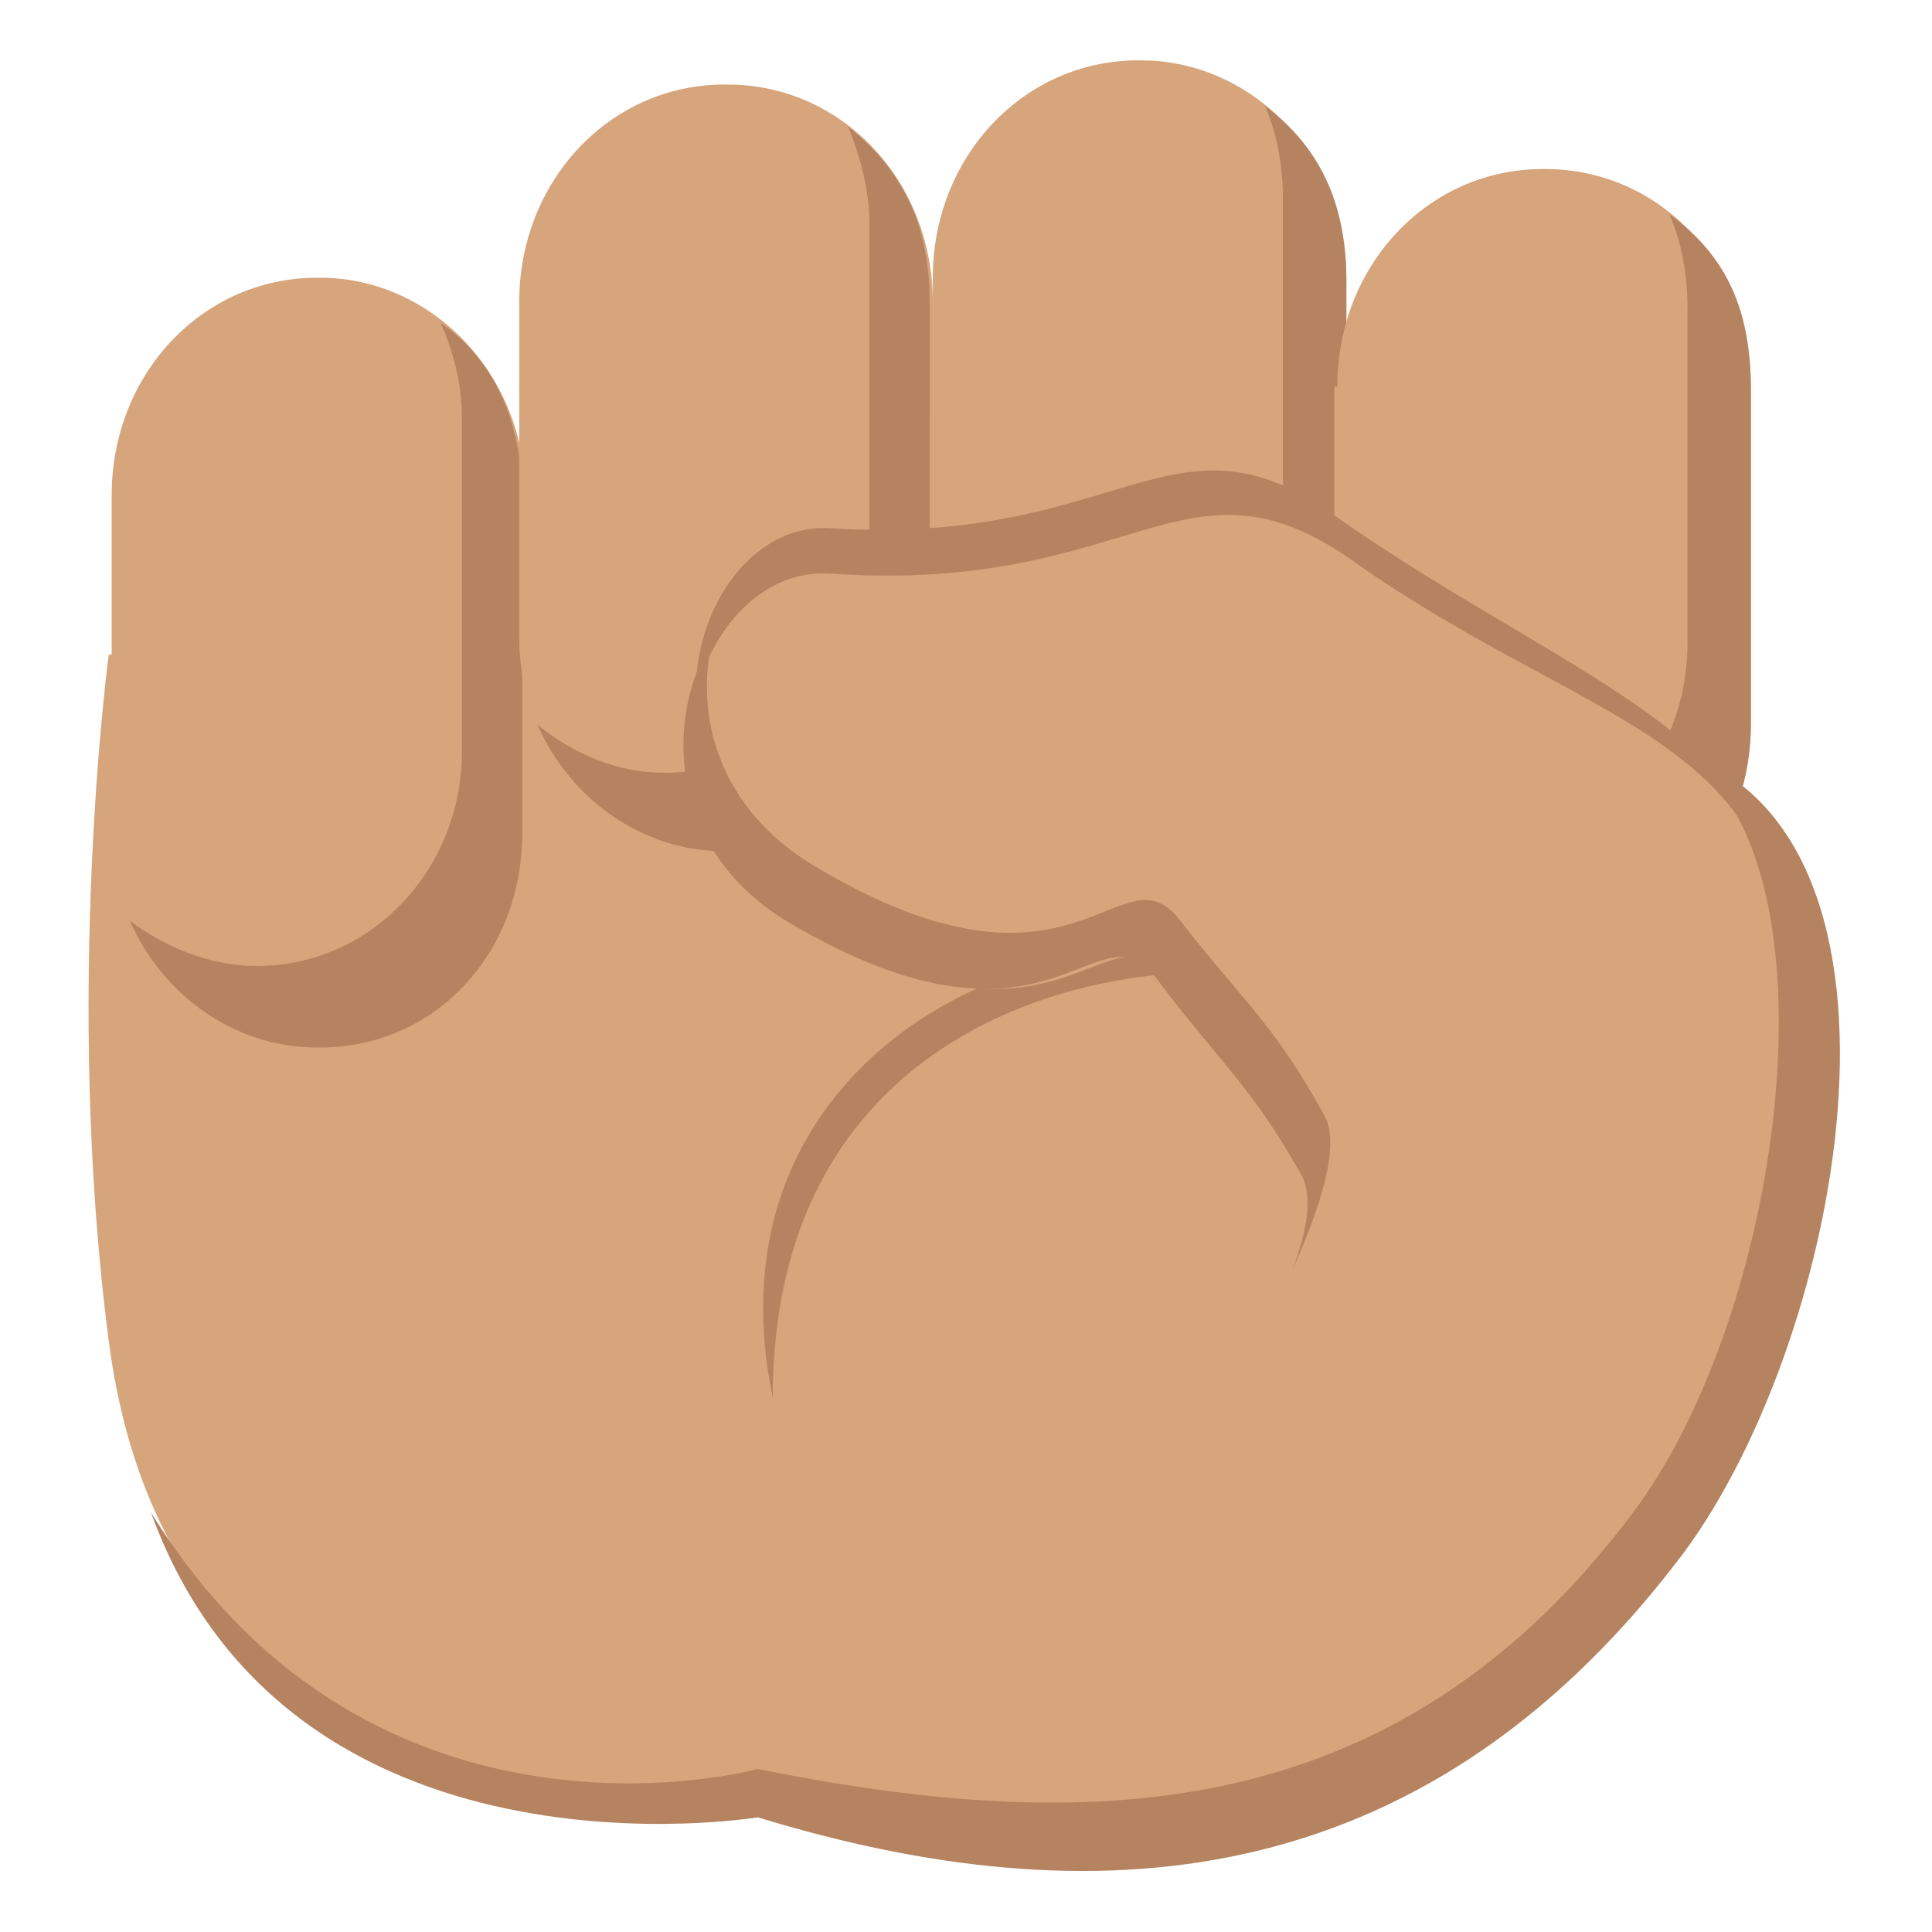 <svg xmlns="http://www.w3.org/2000/svg" viewBox="0 0 64 64"><g fill="#d6a57c"><path d="m53.1 24l-23.5-10.9-26 8.6c0 0-1.5 11.2 0 22.7 2.3 17.9 21.5 14.8 21.5 14.8 13.7 6.2 27.4.4 33.7-14.5 2.3-5.5 2.6-20.8-5.7-20.7"/><path d="m3.7 16.4c0-4 3-7.2 6.8-7.2h.1c3.7 0 6.8 3.2 6.8 7.2v11.1c0 4-3 7.2-6.8 7.2h-.1c-3.8 0-6.8-3.2-6.8-7.2v-11.1"/></g><path d="m8.5 32c3.8 0 6.8-3.2 6.8-7.1v-11.1c0-1.1-.3-2.2-.7-3.1 1.9 1.3 2.7 3.5 2.7 5.8v11.1c0 4-2.9 7.1-6.7 7.1h-.1c-2.7 0-5.1-1.7-6.2-4.2 1.2.9 2.7 1.5 4.2 1.5" fill="#b58360"/><path d="m17.2 10c0-4 3-7.2 6.8-7.2h.1c3.8 0 6.8 3.2 6.8 7.2v11.1c0 4-3 7.2-6.8 7.2h-.1c-3.8 0-6.8-3.2-6.8-7.2 0 0 0-11.1 0-11.1" fill="#d6a57c"/><path d="m22 25.6c3.8 0 6.8-3.1 6.8-7.1v-11.1c0-1.1-.3-2.2-.7-3.2 2 1.6 2.7 3.5 2.7 5.9v11.1c0 4-3 7-6.7 7h-.1c-2.7 0-5.1-1.7-6.2-4.2 1.2 1 2.7 1.6 4.2 1.6" fill="#b58360"/><path d="m30.9 9.2c0-4 3-7.2 6.8-7.2h.1c3.7 0 6.8 3.2 6.8 7.2v11.1c0 4-3 7.2-6.8 7.2h-.1c-3.8 0-6.8-3.2-6.8-7.2v-11.1" fill="#d6a57c"/><path d="m35.7 24.8c3.8 0 6.8-3.1 6.8-7.1v-11.1c0-1.1-.2-2.2-.6-3.1 2 1.5 2.7 3.5 2.7 5.8v11.1c0 4-3 7-6.8 7h-.1c-2.7 0-5.1-1.7-6.2-4.2 1.2 1 2.6 1.6 4.2 1.6" fill="#b58360"/><path d="m44.3 12.8c0-4 3-7.2 6.8-7.2h.1c3.8 0 6.8 3.2 6.8 7.2v11.1c0 4-3 7.2-6.8 7.2h-.2c-3.8 0-6.8-3.2-6.8-7.2v-11.1z" fill="#d6a57c"/><g fill="#b58360"><path d="m49.2 28.4c3.8 0 6.7-3.2 6.7-7.1v-11.1c0-1.1-.2-2.2-.6-3.1 2.1 1.5 2.7 3.5 2.7 5.8v11.1c0 4-2.9 7.1-6.6 7.1h-.1c-2.7 0-5.1-1.7-6.2-4.2 1.1.9 2.5 1.5 4.1 1.5"/><path d="m41.6 32.3c-5.7-2.8-18.5 2-16 14 0-12.5 11.1-14.6 16-14"/><path d="m44.1 17c-5.3-3.7-7 1.1-16.6.5-4.2-.3-7 7.6-1 11.2 8.3 4.9 9.7-.8 11.6 1.7 2 2.6 4.1 3.3 5.7 6.2 1.2 2.1 12.5.1 14.1-3.9 3.2-7.7-5.5-9.8-13.8-15.7"/></g><path d="m44.7 18.5c-5.5-3.8-7.2 1.2-17.2.5-4.4-.3-7.3 7.9-1 11.6 8.7 5.1 10.1-.8 12.1 1.8 2.1 2.7 4.3 3.4 5.9 6.5 1.2 2.2-3.6 9.8-3.6 9.8s10.4 8.5 13.2 4.5c5.2-7.4 4.7-13.7 5.1-18.3.8-10.7-5.9-10.3-14.5-16.4" fill="#d6a57c"/><g fill="#b58360"><path d="m43.1 38.9c.4.7.2 1.9-.3 3.2.9-2 1.6-4.1 1.1-5.1-1.7-3.1-2.7-3.8-4.8-6.5-2-2.6-3.4 3.4-12.1-1.8-3.2-1.9-4-5-3.4-7.5-1.6 2.6-1.5 7 2.6 9.4 8.7 5.1 10.1-.8 12.1 1.8 2.1 2.8 3.1 3.5 4.8 6.5"/><path d="m55.6 24.9c5.5 3.3 3.6 18.4-1.5 25.2-8 10.7-18.5 10.6-29 8.5 0 0-12.7 3.5-20.1-8.5 4.6 12.7 20.1 10.1 20.1 10.1 11.1 3.4 21.9 2.6 30.4-8.4 5.5-7 8.8-24.1.1-26.9"/></g></svg>